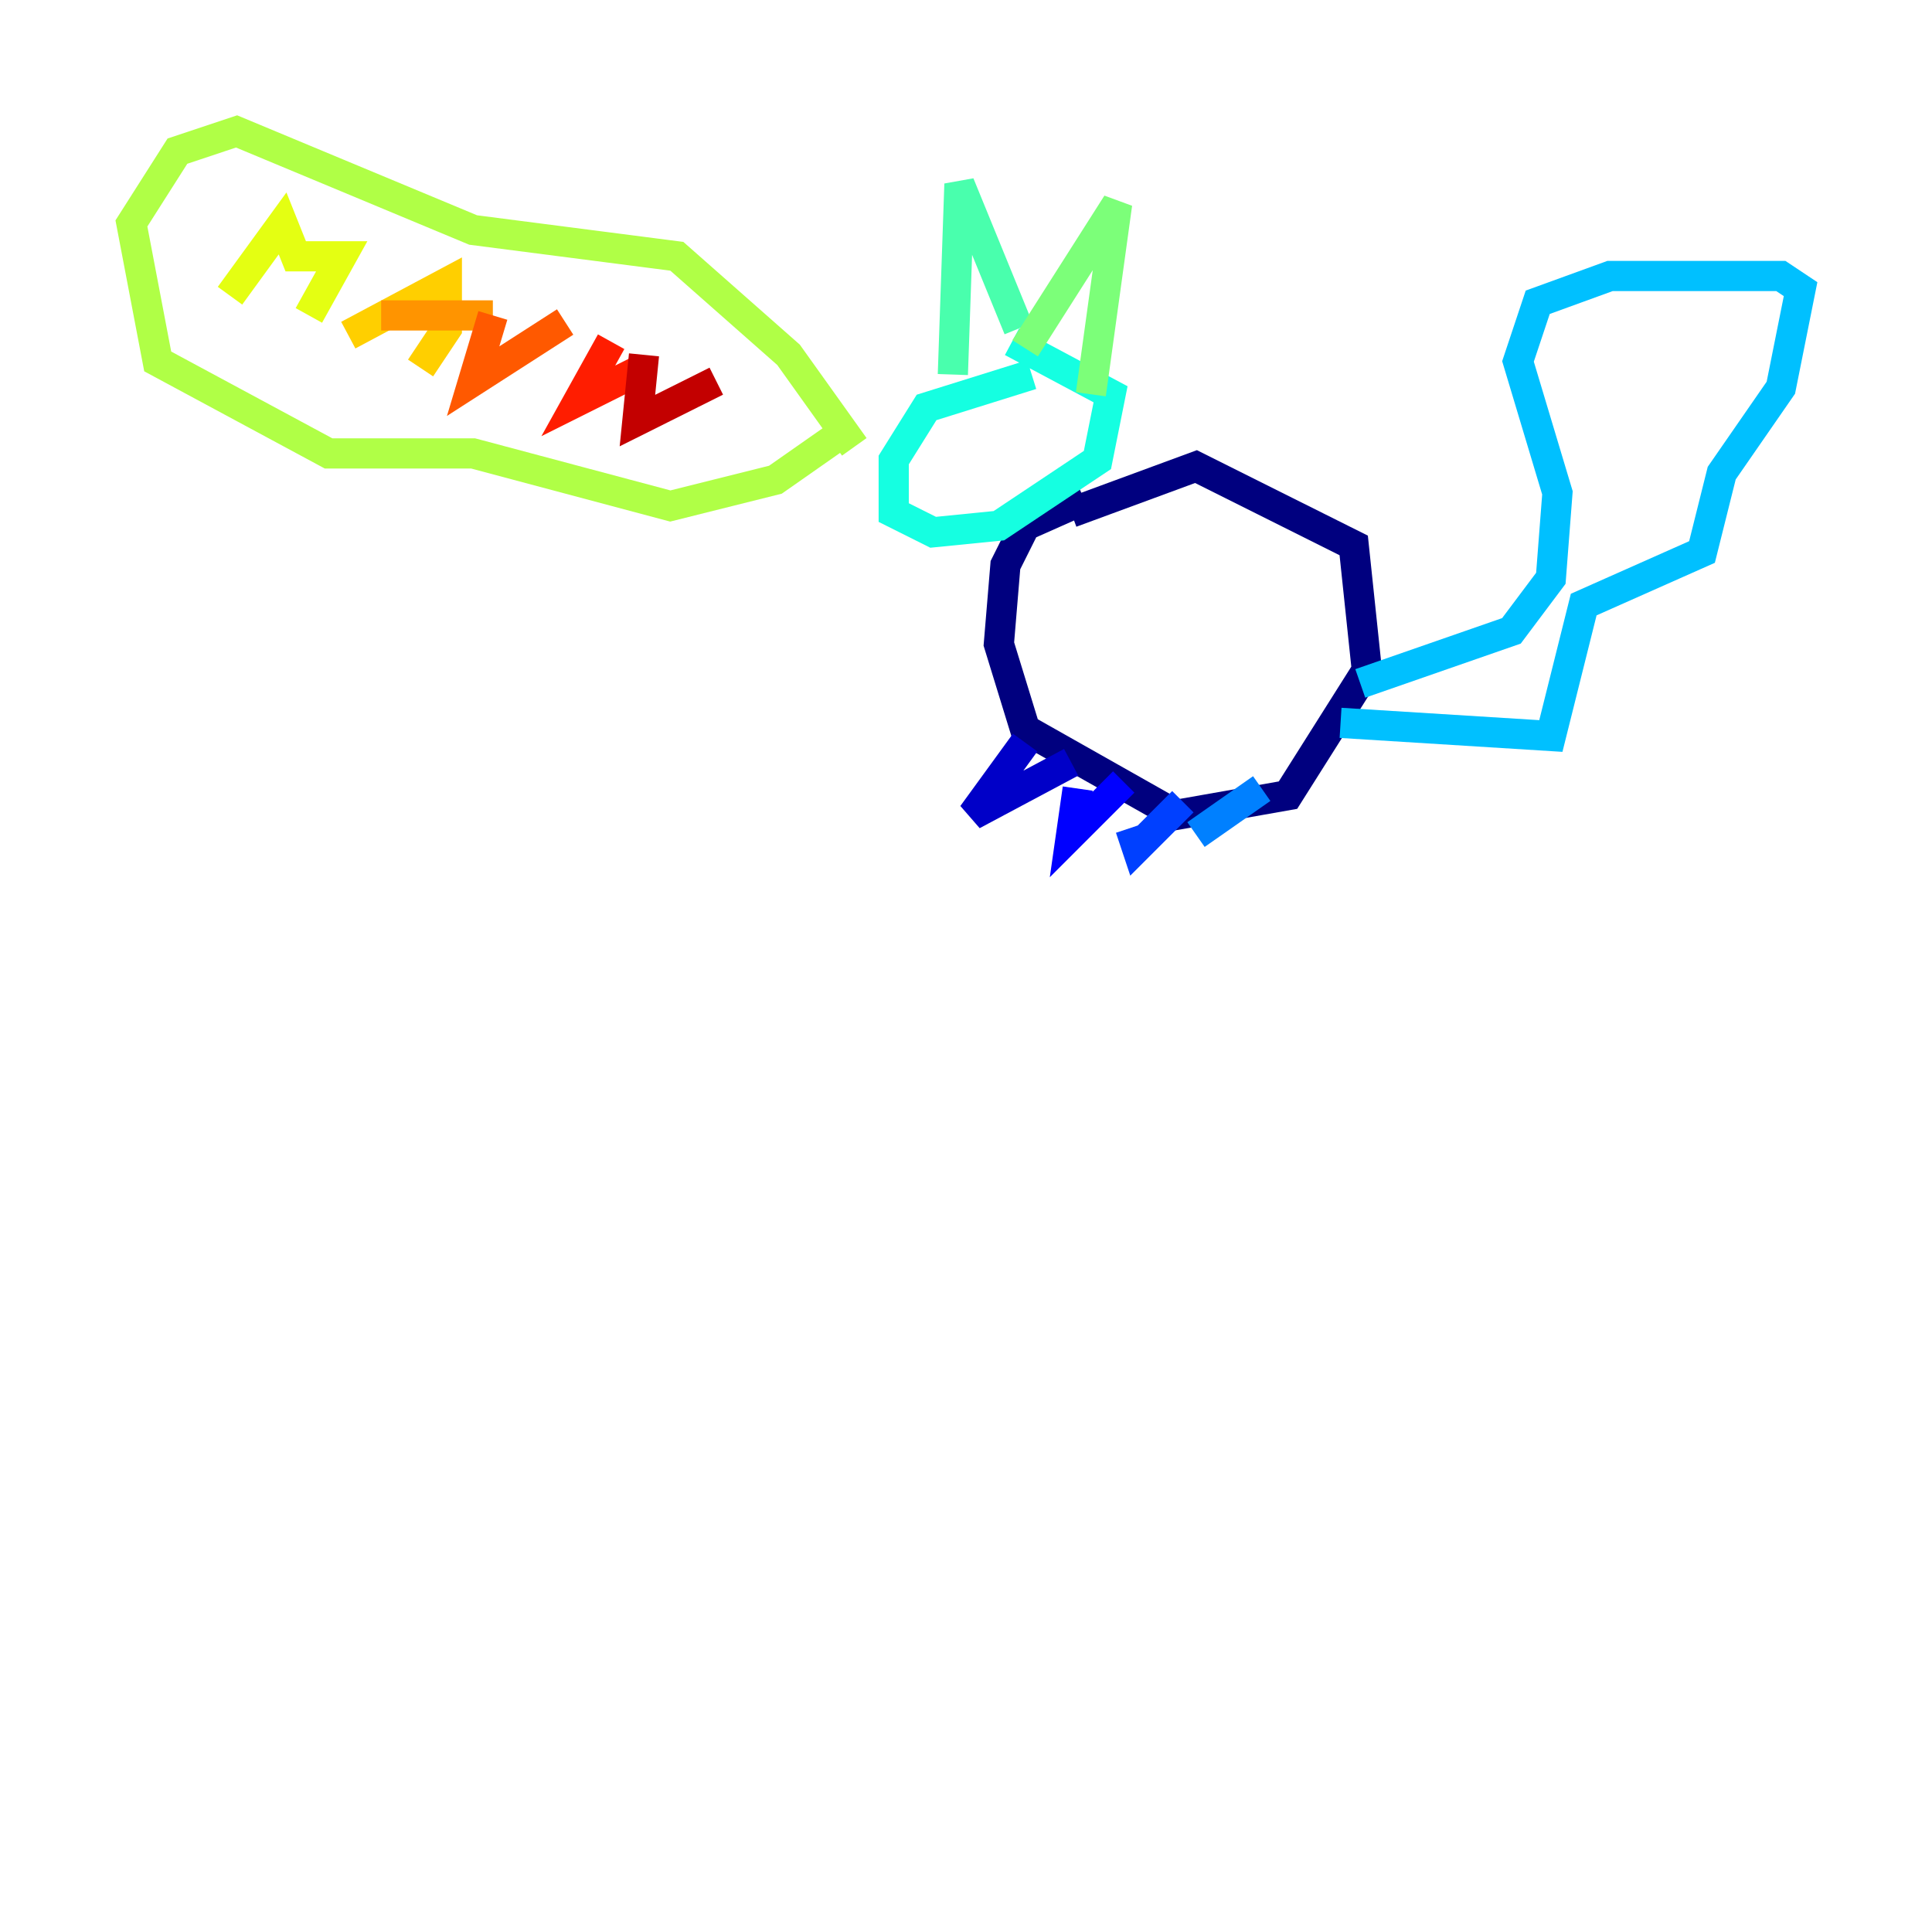 <?xml version="1.0" encoding="utf-8" ?>
<svg baseProfile="tiny" height="128" version="1.2" viewBox="0,0,128,128" width="128" xmlns="http://www.w3.org/2000/svg" xmlns:ev="http://www.w3.org/2001/xml-events" xmlns:xlink="http://www.w3.org/1999/xlink"><defs /><polyline fill="none" points="70.966,33.959 79.238,30.912 89.687,36.136 90.558,44.408 85.333,52.68 77.932,53.986 67.918,48.327 66.177,42.667 66.612,37.442 67.918,34.83 71.837,33.088" stroke="#00007f" stroke-width="2" /><polyline fill="none" points="67.918,49.197 64.435,53.986 70.966,50.503" stroke="#0000c8" stroke-width="2" /><polyline fill="none" points="71.401,52.245 70.966,55.292 74.449,51.809" stroke="#0000ff" stroke-width="2" /><polyline fill="none" points="74.884,54.857 75.32,56.163 78.367,53.116" stroke="#0040ff" stroke-width="2" /><polyline fill="none" points="79.238,55.292 83.592,52.245" stroke="#0080ff" stroke-width="2" /><polyline fill="none" points="90.122,45.279 100.136,41.796 102.748,38.313 103.184,32.653 100.571,23.946 101.878,20.027 106.667,18.286 117.986,18.286 119.293,19.157 117.986,25.687 114.068,31.347 112.762,36.571 104.925,40.054 102.748,48.762 88.816,47.891" stroke="#00c0ff" stroke-width="2" /><polyline fill="none" points="68.354,24.816 61.388,26.993 59.211,30.476 59.211,33.959 61.823,35.265 66.177,34.83 72.707,30.476 73.578,26.122 67.048,22.64" stroke="#15ffe1" stroke-width="2" /><polyline fill="none" points="63.129,24.816 63.565,12.191 67.483,21.769" stroke="#49ffad" stroke-width="2" /><polyline fill="none" points="67.918,23.075 74.014,13.497 72.272,26.122" stroke="#7cff79" stroke-width="2" /><polyline fill="none" points="55.728,28.735 51.374,31.782 44.408,33.524 31.347,30.041 21.769,30.041 10.449,23.946 8.707,14.803 11.755,10.014 15.674,8.707 31.347,15.238 44.843,16.98 52.245,23.51 56.599,29.605" stroke="#b0ff46" stroke-width="2" /><polyline fill="none" points="15.238,19.592 18.721,14.803 19.592,16.98 22.64,16.98 20.463,20.898" stroke="#e4ff12" stroke-width="2" /><polyline fill="none" points="23.075,22.204 29.605,18.721 29.605,21.769 27.864,24.381" stroke="#ffcf00" stroke-width="2" /><polyline fill="none" points="25.252,20.898 32.653,20.898" stroke="#ff9400" stroke-width="2" /><polyline fill="none" points="32.653,20.898 31.347,25.252 37.442,21.333" stroke="#ff5900" stroke-width="2" /><polyline fill="none" points="40.49,22.64 38.313,26.558 42.667,24.381" stroke="#ff1d00" stroke-width="2" /><polyline fill="none" points="42.667,23.51 42.231,27.864 47.456,25.252" stroke="#c30000" stroke-width="2" /><polyline fill="none" points="60.952,30.912 60.952,30.912" stroke="#7f0000" stroke-width="2" /></svg>